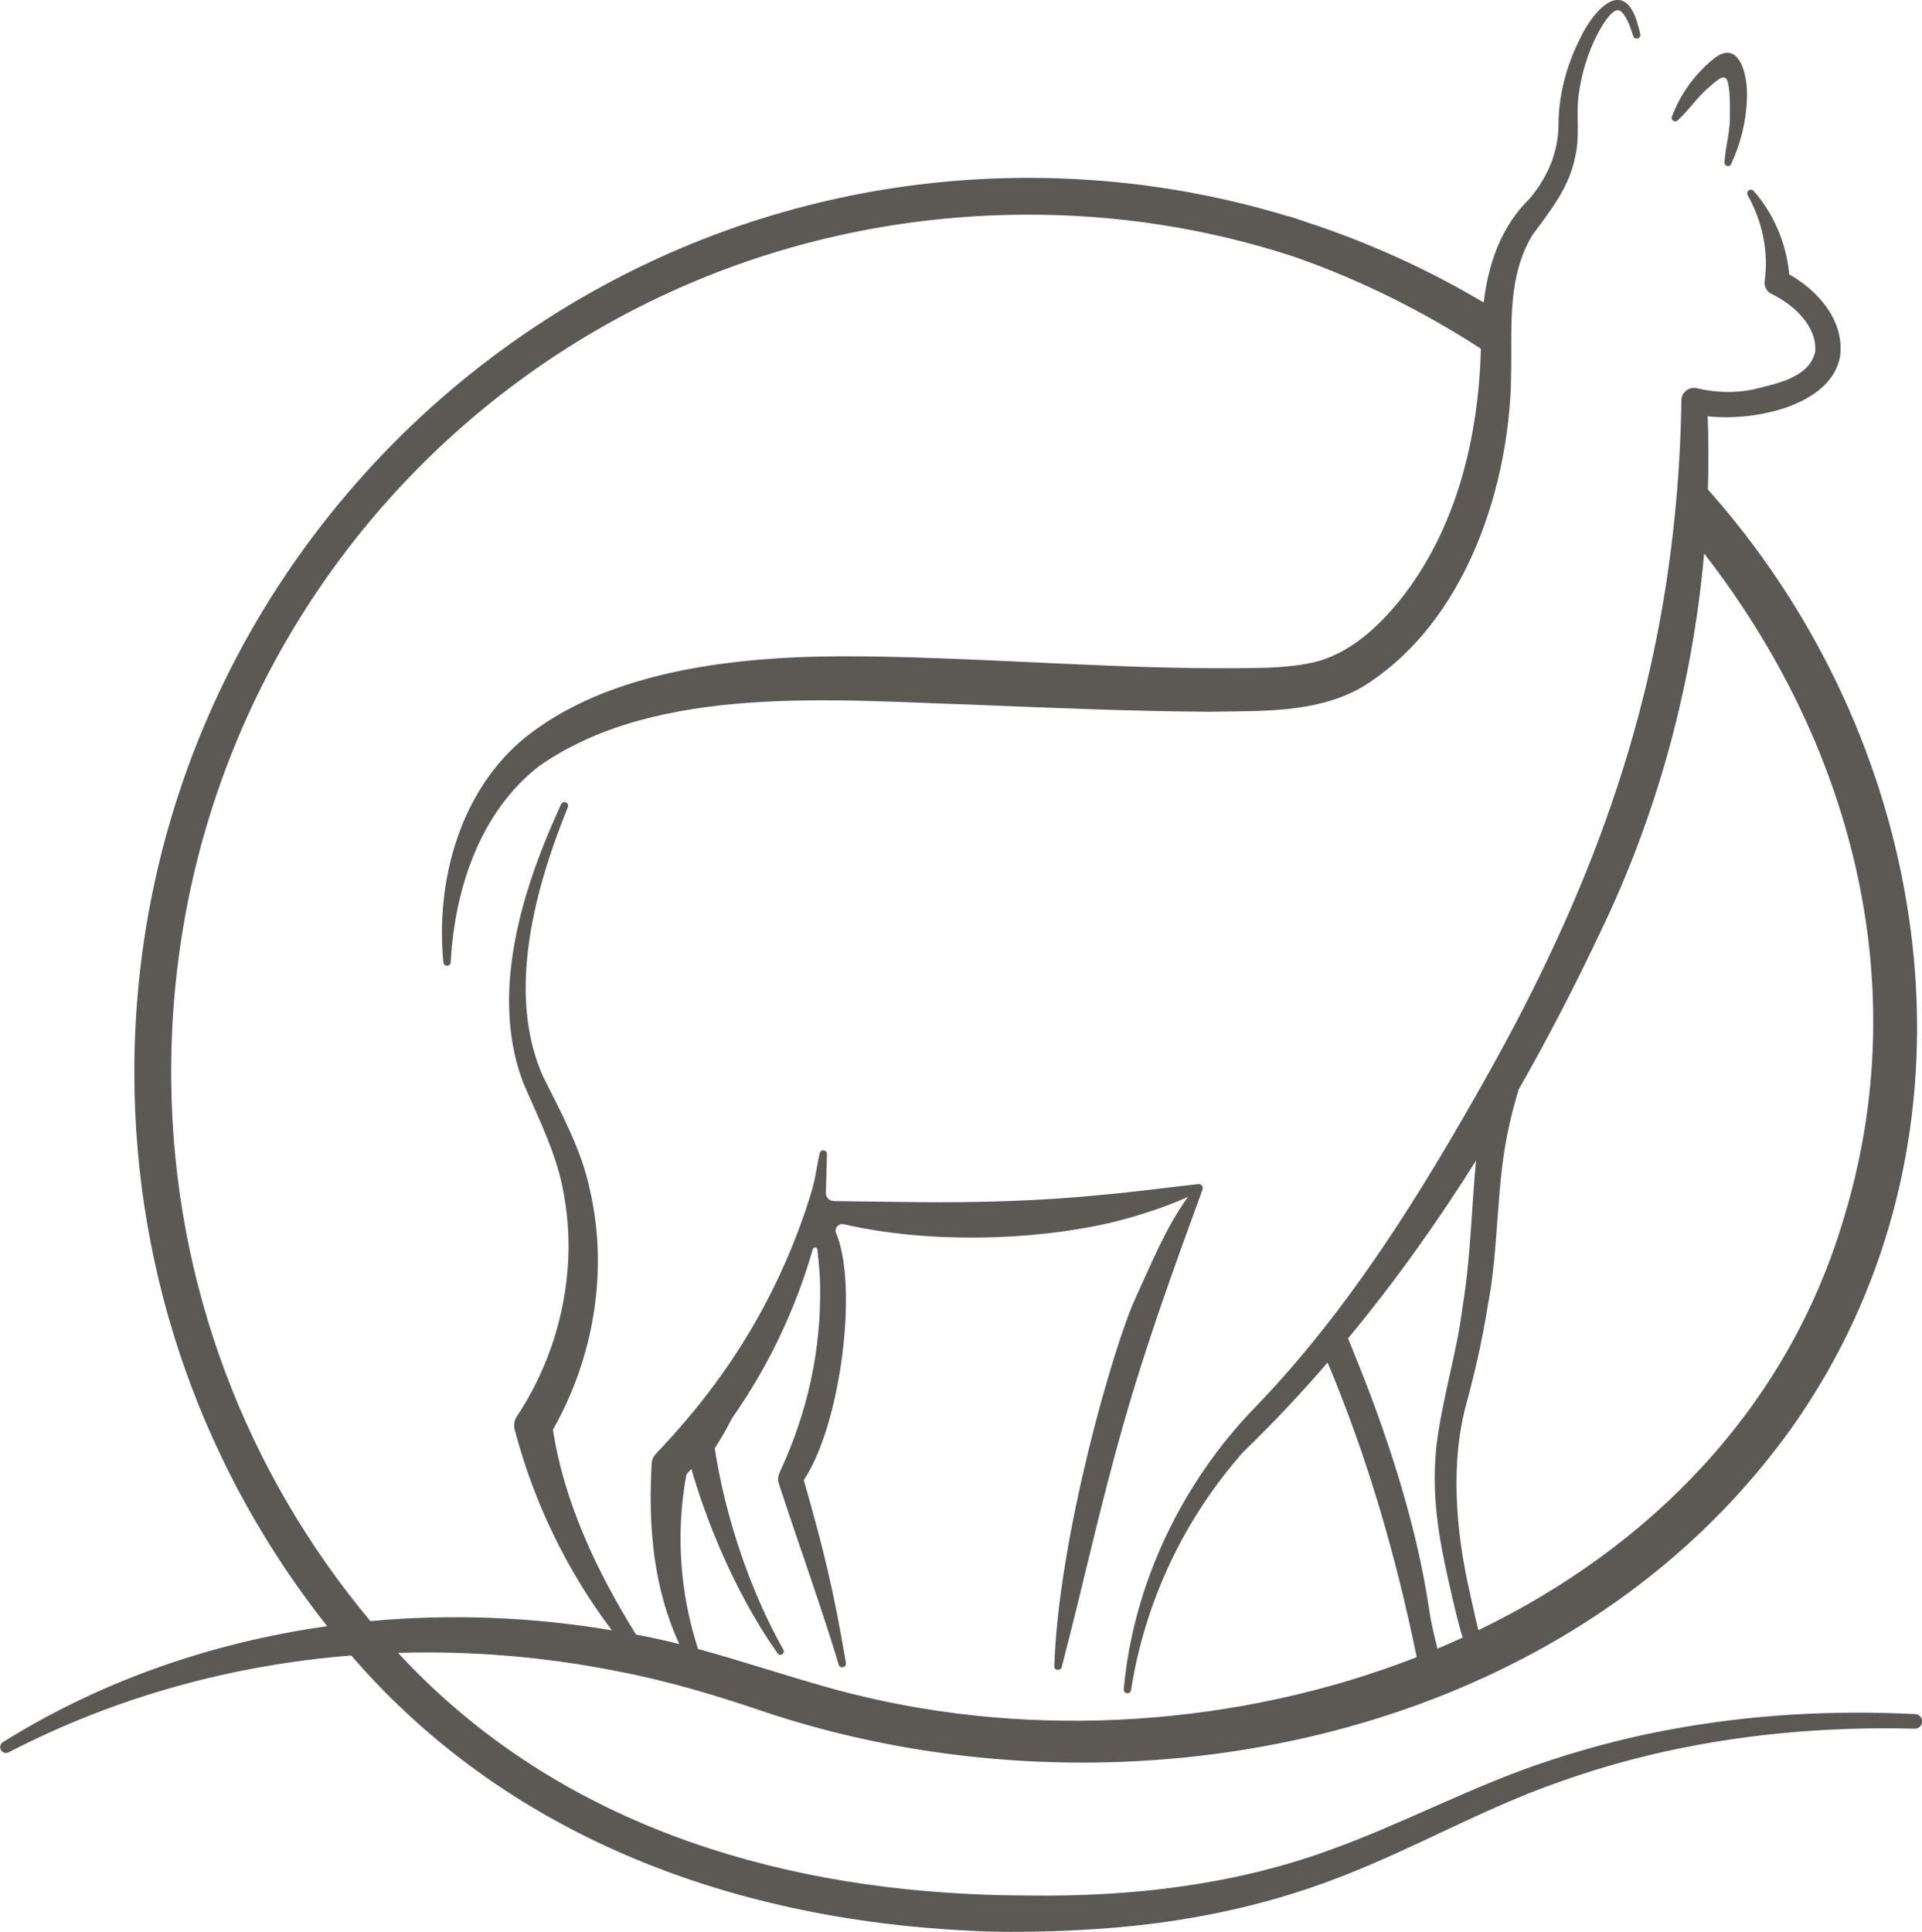<?xml version="1.0" encoding="UTF-8"?>
<svg id="Ebene_2" data-name="Ebene 2" xmlns="http://www.w3.org/2000/svg" viewBox="0 0 261.24 262.59">
  <defs>
    <style>
      .cls-1 {
        fill: #5c5954;
      }
    </style>
  </defs>
  <g id="Ebene_2-2" data-name="Ebene 2">
    <g>
      <path class="cls-1" d="m228.02,16.37c1.49-1.37,2.47-2.87,3.83-4.12.38-.35,1.18-1.06,1.61-1.37.32-.22,1.18-.9,1.45.52.29,1.49.21,3.25.22,4.76-.03,1.91-.61,3.93-.74,5.91-.01.19.09.38.27.46.24.11.52.01.63-.22,1.3-2.78,2.07-5.83,2.15-8.93.18-2.78-.91-8.49-4.71-5.24-2.61,2.23-4.34,4.72-5.49,7.72-.17.45.43.85.78.51Z"/>
      <path class="cls-1" d="m260.29,232.98c-11.04-.55-22.18.04-33.11,2.07-5.46.99-10.86,2.38-16.15,4.11-10.49,3.35-20.27,8.74-30.55,12.39-12.97,4.69-26.81,6.27-40.56,6.09-.17.01-.34.01-.52,0-.03,0-.06-.01-.09-.01-2.48,0-4.94-.06-7.38-.19h-.02c-30.66-1.45-58.18-11.49-77.8-32.78,9.9-.3,19.85.53,29.58,2.45,7,1.33,13.64,3.31,20.42,5.63,31.31,10.38,67.77,9.07,97.88-4.86.31-.13.62-.28.92-.43,15.97-7.53,30.11-18.65,40.69-33.48,2.5-3.55,4.71-7.21,6.64-10.95,9.74-18.92,12.3-40.01,8.91-60.33-3.39-20.51-12.83-40.23-27.01-56.16,0,0,0,0,0,0,.1-3.32.09-6.64-.03-9.95,6.58.74,16.99-1.56,18.02-8.3.51-4.81-3.07-8.8-6.93-10.98-.4-4.19-2.09-8.23-4.84-11.35-.15-.17-.42-.22-.63-.1-.24.14-.32.44-.18.68,2.06,3.69,2.87,7.88,2.29,11.79-.04.67.31,1.32.95,1.63,3.06,1.48,6.2,4.4,5.93,7.86-.79,3.48-5.11,4.31-8.45,5.13-2.48.51-5.08.43-7.57-.16-1.05-.3-2.15.51-2.16,1.61-.04,2.69-.14,5.35-.29,7.97,0,0,0,0,0,0,0,0,0,0,0,0-.15,2.7-.37,5.36-.64,7.99,0,0,0,0,0,0-2.77,27.29-11.56,51.12-25.55,75.98-8.88,15.83-18.56,31.49-31.15,44.63-10.17,10.33-16.86,24.22-18.17,38.64-.03.26.16.5.42.54.27.05.53-.14.57-.41,1.88-12.01,7.19-23.23,15.18-32.3,4.04-3.91,7.89-8,11.54-12.23,5.44,12.95,9.3,26.32,12.11,40.04-24.17,9.44-51.98,11.22-76.73,4.99-.39-.09-.78-.19-1.16-.29-.7-.18-1.4-.37-2.09-.57-5.9-1.65-11.75-3.62-17.7-5.24-2.11-6.49-2.81-13.3-2.13-19.88.13-1.3.31-2.59.56-3.86.23-.24.44-.5.66-.75.11.37.21.75.33,1.12,2.47,8.14,6.54,17.16,11.4,23.97.34.48,1.06-.01.78-.49-4.6-8.12-7.96-18.35-9.33-27.4.87-1.32,1.64-2.69,2.35-4.09,4.92-6.97,8.62-14.78,10.98-22.97.1-.34.58-.3.62.05.2,1.89.38,3.72.37,5.04.15,8.69-1.74,17.11-5.37,24.98-.29.55-.46,1.17-.24,1.81,2.34,7.21,5.98,17.34,8.14,24.61.18.61,1.08.35.98-.23l-.06-.37c-1.66-9.75-2.96-14.98-5.67-24.5h0c5.06-7.57,7.42-26.46,4.39-33.58-.28-.66.34-1.35,1.05-1.19,11.5,2.63,25.44,2.24,35.98-.14,3.7-.89,7.33-2.03,10.8-3.58-3.03,4.19-4.92,8.97-7.09,13.66-3.06,6.6-10.55,32.78-11.08,50.18-.02.56.87.59,1,.08,2.9-11.05,5.22-21.93,8.35-32.83,3.07-10.89,6.9-21.41,10.8-32.1.14-.37-.18-.78-.58-.73-4.35.48-8.59,1.06-12.84,1.44-8.49.85-16.92,1.1-25.44,1.01-2.78-.02-7.26-.09-11.25-.14-.67,0-1.17-.6-1.08-1.25l.14-5.11c.02-.24-.15-.48-.4-.53-.27-.05-.53.12-.59.39-.66,3.15-.52,3.43-1.5,6.47-.18.56-.36,1.11-.55,1.67-2.05,5.95-4.72,11.65-8.01,17.01-.73,1.22-1.51,2.41-2.32,3.59-.58.86-1.18,1.7-1.8,2.54-2.49,3.38-5.21,6.56-8.1,9.59-.31.33-.52.77-.55,1.27-.51,8.7.27,17.03,3.75,24.57-1.95-.49-3.91-.93-5.88-1.29-5.36-8.59-9.84-18.18-11.29-27.85,5.56-9.82,7.54-21.57,5.03-32.55-1.16-5.56-3.96-10.59-6.41-15.52-2.15-4.87-2.63-10.26-2.17-15.57.63-7.18,2.85-14.21,5.57-20.97.1-.25,0-.54-.25-.65-.26-.12-.55-.01-.67.25-3.05,6.69-5.67,13.7-6.68,21.14-.76,5.58-.49,11.54,1.6,16.87,2.17,5.03,4.62,9.81,5.49,15.18.61,3.44.77,6.96.44,10.44-.62,7.02-3.02,13.8-6.87,19.59-.33.52-.45,1.17-.28,1.8,2.61,9.94,7.15,19.24,13.2,27.26h0c-10.8-1.82-21.89-2.26-32.82-1.25-16.68-19.96-26.81-45.58-27.07-73.51-.6-64.77,50.84-117.15,115.61-117.65,12.83-.11,25.17,1.87,36.74,5.62.1.04.21.07.32.11,8.89,3.11,17.41,7.34,25.34,12.48,0,0,0,0,0,0-.31,12.13-3.34,24.58-10.98,34.15-2.95,3.63-6.52,6.96-11.04,8.3-2.15.59-4.61.82-7.14.92-18.26.43-36.56-1.35-54.89-1.55-15.25-.17-34.5,1.35-46.6,11.66-8.36,7.37-11.39,19.23-10.37,29.94.02.24.22.44.47.45.28.02.52-.19.53-.47.53-10.02,4.02-20.49,12.06-26.7,16.15-11.27,40.47-8.87,59.47-8.29,10.49.43,21.01.87,31.59.94,6.88-.15,14.35.27,20.66-3.29,13.12-7.99,19.27-24.61,20.23-39.29.09-1.33.12-2.65.13-3.97.03-2.27-.02-4.53.05-6.74.14-4.03.69-7.91,2.82-11.49,2.43-3.27,5.08-6.58,5.84-10.72.64-2.7.13-5.39.42-8.01.44-3.65,1.7-7.52,3.76-10.53.5-.63,1.39-1.84,2.14-1.07.72.75,1.18,2.06,1.55,3.25.07.25.33.41.59.35.27-.06.44-.32.38-.59-.15-.66-.32-1.31-.54-1.97-2.06-5.93-6.17-.64-7.61,2.5-1.86,3.61-2.97,7.77-2.97,11.81-.02,3.73-1.5,7.1-3.85,9.93-4.02,3.93-5.68,8.95-6.32,14.2,0,0,0,0,0,0,0,0,0,0,0,0-7.63-4.53-15.8-8.24-24.38-11.02-.03-.01-.06-.02-.1-.04-.57-.19-1.15-.39-1.73-.58-.15-.05-.3-.08-.44-.1-11.14-3.38-22.96-5.2-35.2-5.2-67.02,0-121.55,54.53-121.55,121.56,0,28.41,9.8,54.58,26.21,75.3-15.58,2.19-30.69,7.39-44.07,15.76-.35.22-.48.67-.29,1.04.21.39.69.54,1.07.34,14.54-7.54,30.42-11.88,46.56-13.16,20.68,23.98,50.67,35.83,84.22,37.42h.02c.75.04,1.53.08,2.28.1h.15c1.85.05,3.69.05,5.53.03,3.06-.04,6.12-.17,9.18-.38,11.13-.72,22.3-2.91,32.74-6.95,10.34-3.94,19.82-9.49,30.22-13.08,15.39-5.49,31.81-7.61,48.15-7.19.54.02,1-.4,1.03-.95.02-.55-.4-1.02-.95-1.04Zm-58.15-55.09c1.69-8.38,1.11-17.11,3.1-25.41.34-1.48.74-2.94,1.17-4.39,3.98-6.97,7.67-14.12,11.1-21.37,7.78-16.11,12.53-33.66,14.12-51.48,19.68,25.32,28.85,58.02,18.99,90.32-7.71,26.03-26.49,44.82-49.68,56.02-.39-1.56-.71-3.15-1.18-5.2-1.88-8.24-2.69-17.64-.39-25.8,1.12-4.15,2.1-8.45,2.78-12.71Zm-18.28,5.58l-.62-1.5-.02-.05c6.36-7.67,12.13-15.77,17.43-24.21-.02.16-.05.32-.07.49-.59,6.47-.7,12.77-1.75,19.18-.78,6.4-2.77,12.57-3.57,19.01-.71,6.56.19,12.13,1.63,18.5.57,2.51,1.14,5.15,1.92,7.69-1.13.52-2.28,1.02-3.43,1.51-.39-1.64-.84-3.29-1.14-5.4-1.73-11.73-5.88-24.27-10.39-35.22Z"/>
    </g>
  </g>
</svg>